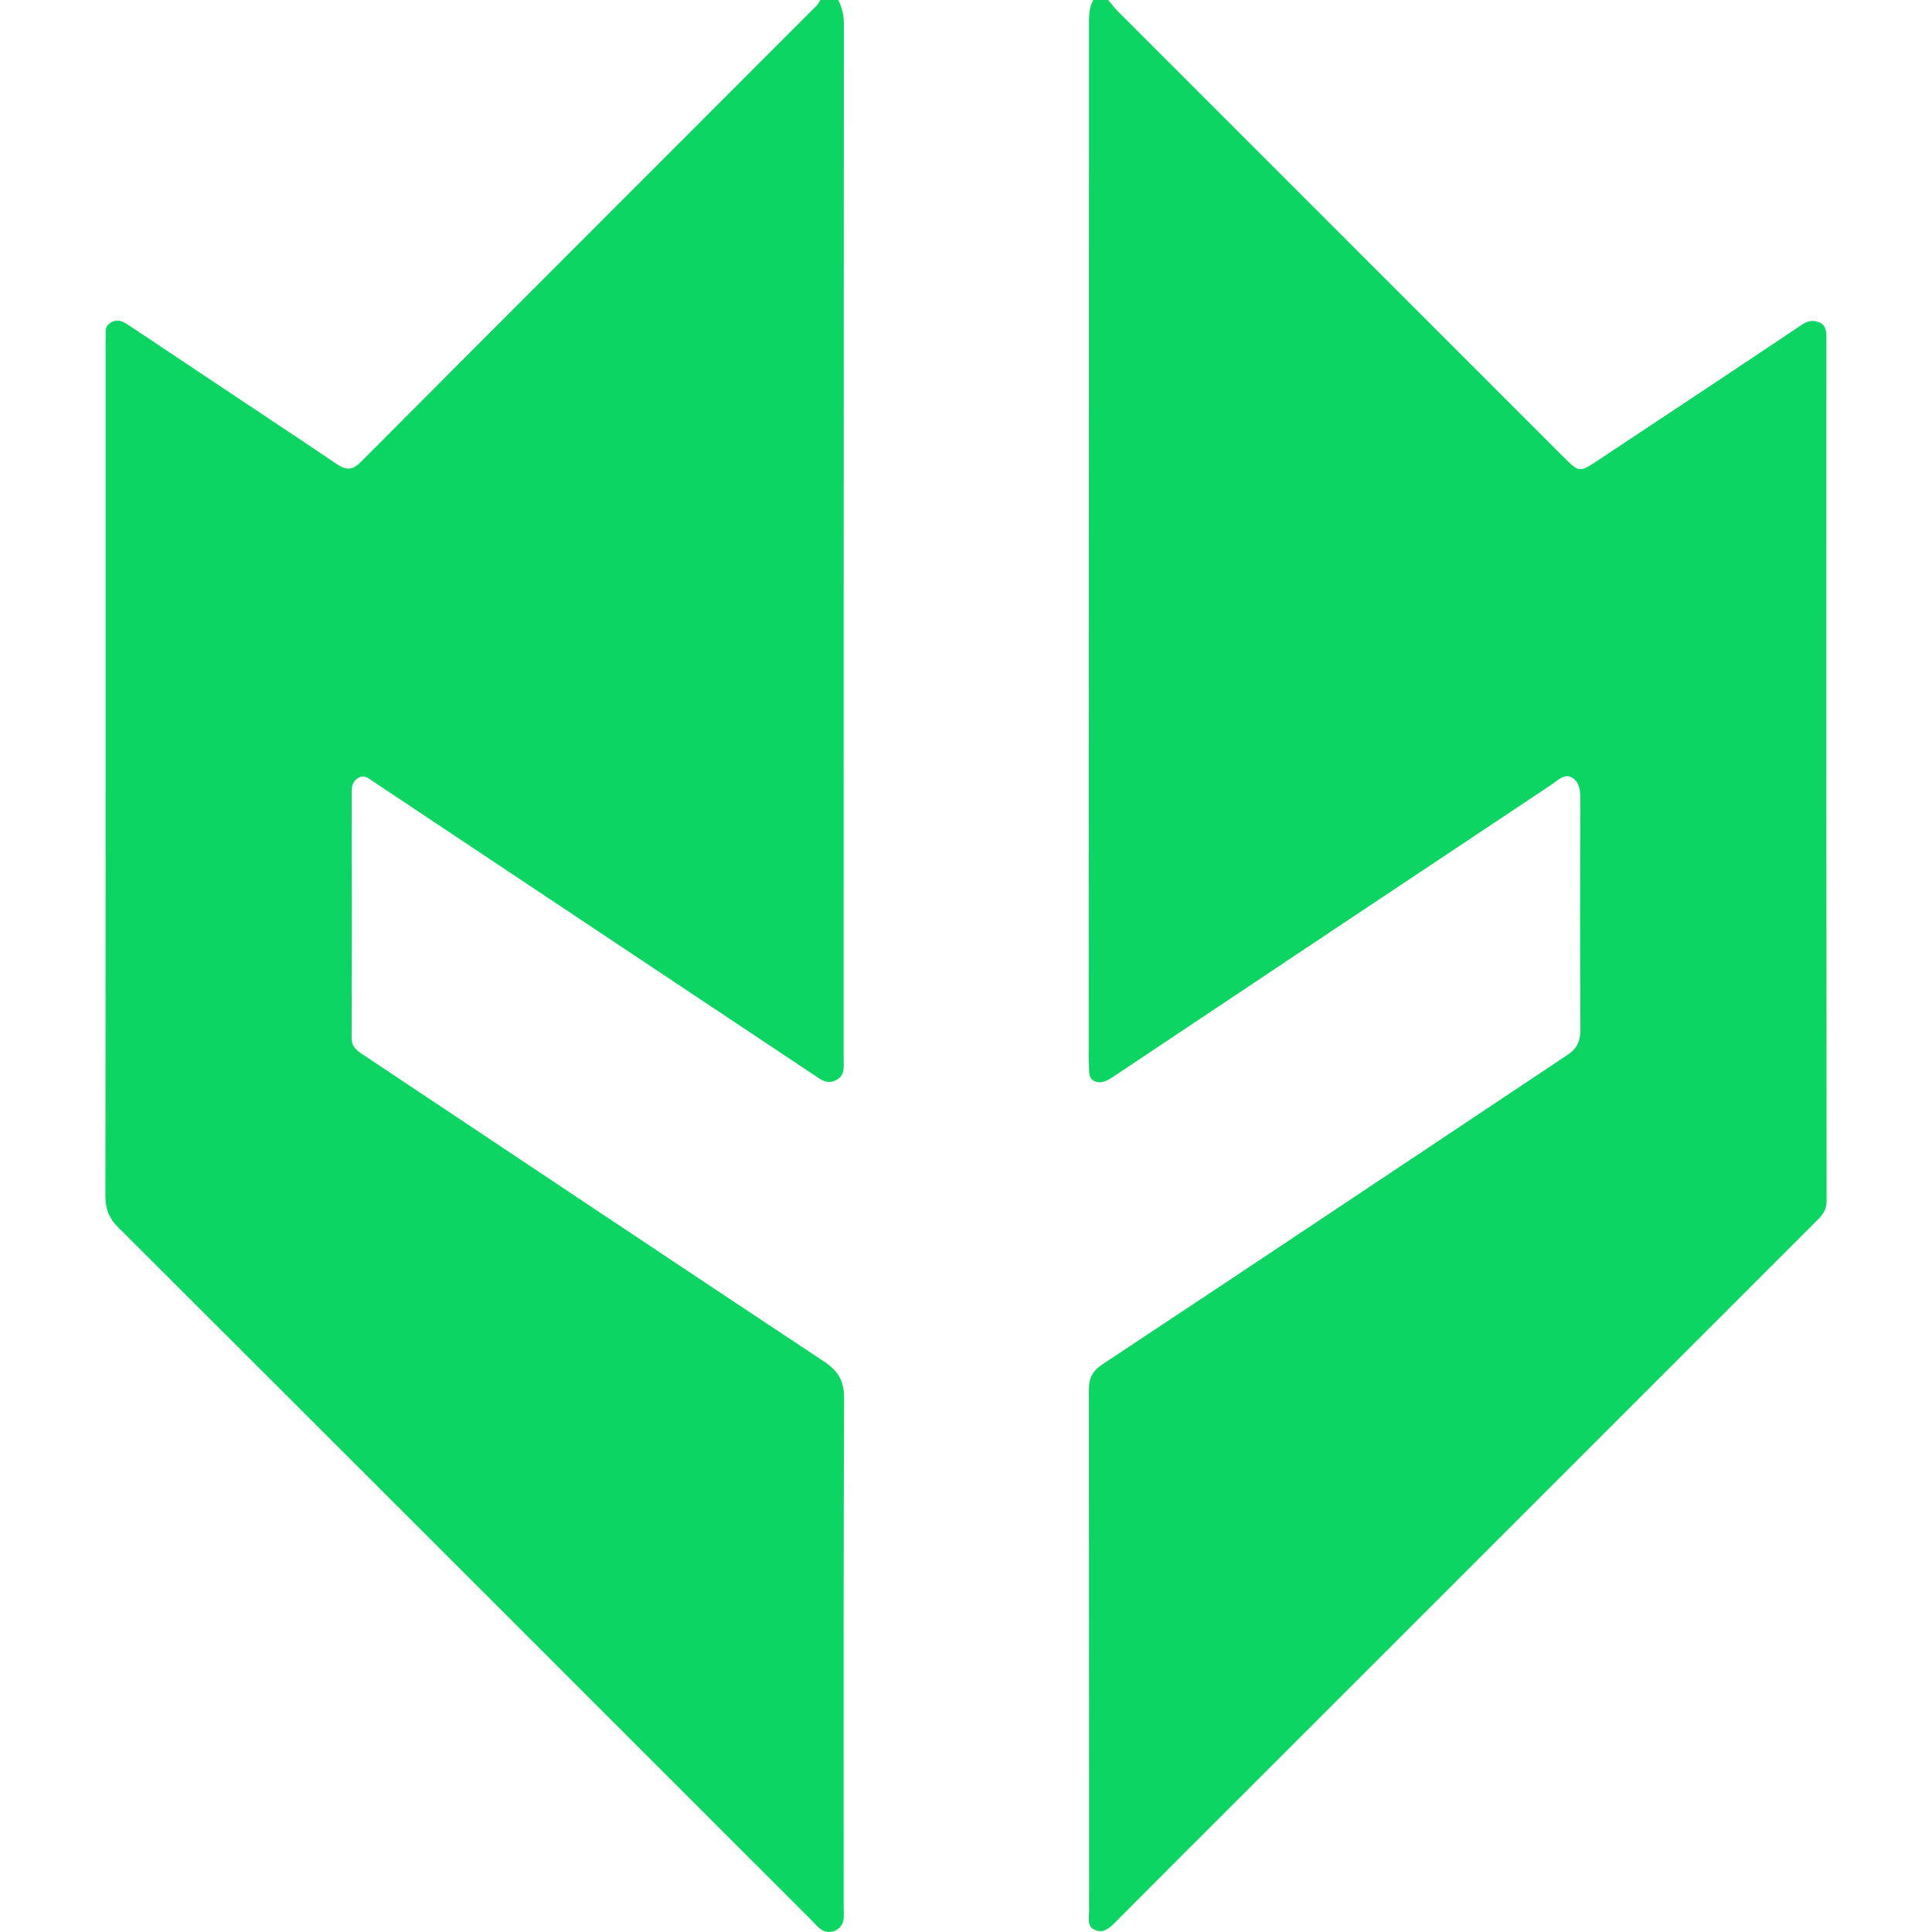 <?xml version="1.0" encoding="utf-8"?>
<!-- Generator: Adobe Illustrator 22.0.0, SVG Export Plug-In . SVG Version: 6.00 Build 0)  -->
<svg version="1.1" id="Camada_1" xmlns="http://www.w3.org/2000/svg" xmlns:xlink="http://www.w3.org/1999/xlink" x="0px" y="0px"
	 width="64px" height="64px" viewBox="0 0 64 64" enable-background="new 0 0 64 64" xml:space="preserve">
<g>
	<g>
		<path fill="#0DD564" d="M27.767,0c0.128,0.246,0.187,0.499,0.187,0.786c-0.007,11.429-0.006,22.858-0.007,34.286
			c0,0.271,0.058,0.564-0.27,0.719c-0.285,0.134-0.478-0.025-0.699-0.172c-4.875-3.248-9.754-6.49-14.628-9.74
			c-0.159-0.106-0.288-0.222-0.479-0.112c-0.172,0.099-0.221,0.256-0.22,0.455c0.005,2.718,0.008,5.436-0.003,8.154
			c-0.001,0.3,0.165,0.42,0.378,0.561c5.09,3.388,10.172,6.788,15.269,10.164c0.472,0.313,0.669,0.637,0.667,1.219
			c-0.024,5.616-0.014,11.232-0.014,16.848c0,0.147,0.017,0.298-0.008,0.441c-0.058,0.333-0.46,0.502-0.737,0.309
			c-0.119-0.083-0.215-0.201-0.319-0.305C19.231,55.961,11.58,48.307,3.919,40.662c-0.304-0.303-0.428-0.605-0.427-1.03
			c0.01-9.415,0.007-18.83,0.007-28.244c0-0.033-0.003-0.066,0.001-0.098c0.026-0.214-0.082-0.469,0.181-0.611
			c0.264-0.143,0.464,0.014,0.667,0.149c1.282,0.855,2.563,1.71,3.845,2.565c0.985,0.657,1.973,1.309,2.953,1.974
			c0.295,0.2,0.511,0.233,0.799-0.056c5.027-5.045,10.066-10.079,15.1-15.118C27.099,0.139,27.134,0.065,27.177,0
			C27.374,0,27.57,0,27.767,0z"/>
		<path fill="#0CD564" d="M36.708,0c0.104,0.122,0.2,0.251,0.312,0.364c4.919,4.921,9.84,9.841,14.76,14.761
			c0.541,0.541,0.537,0.535,1.195,0.098c2.233-1.485,4.473-2.96,6.699-4.456c0.205-0.138,0.378-0.174,0.58-0.094
			c0.238,0.095,0.248,0.31,0.248,0.534c-0.003,9.529-0.004,19.058,0.006,28.586c0,0.309-0.155,0.475-0.341,0.66
			c-6.31,6.308-12.62,12.618-18.929,18.927c-1.424,1.424-2.851,2.845-4.269,4.274c-0.205,0.207-0.409,0.411-0.713,0.271
			c-0.253-0.116-0.179-0.388-0.179-0.602c-0.003-5.763-0.001-11.526-0.007-17.289c0-0.385,0.116-0.618,0.466-0.849
			c5.137-3.399,10.258-6.824,15.386-10.238c0.312-0.207,0.434-0.454,0.432-0.837c-0.016-2.538-0.011-5.075-0.005-7.613
			c0.001-0.288-0.012-0.581-0.271-0.735c-0.255-0.152-0.455,0.078-0.654,0.211c-4.852,3.23-9.705,6.459-14.551,9.698
			c-0.207,0.138-0.405,0.241-0.622,0.142c-0.207-0.094-0.166-0.336-0.178-0.527c-0.012-0.196-0.008-0.393-0.008-0.589
			c0.003-11.297,0.007-22.594,0.009-33.891c0-0.28-0.002-0.555,0.144-0.806C36.38,0,36.544,0,36.708,0z"/>
	</g>
</g>
</svg>
